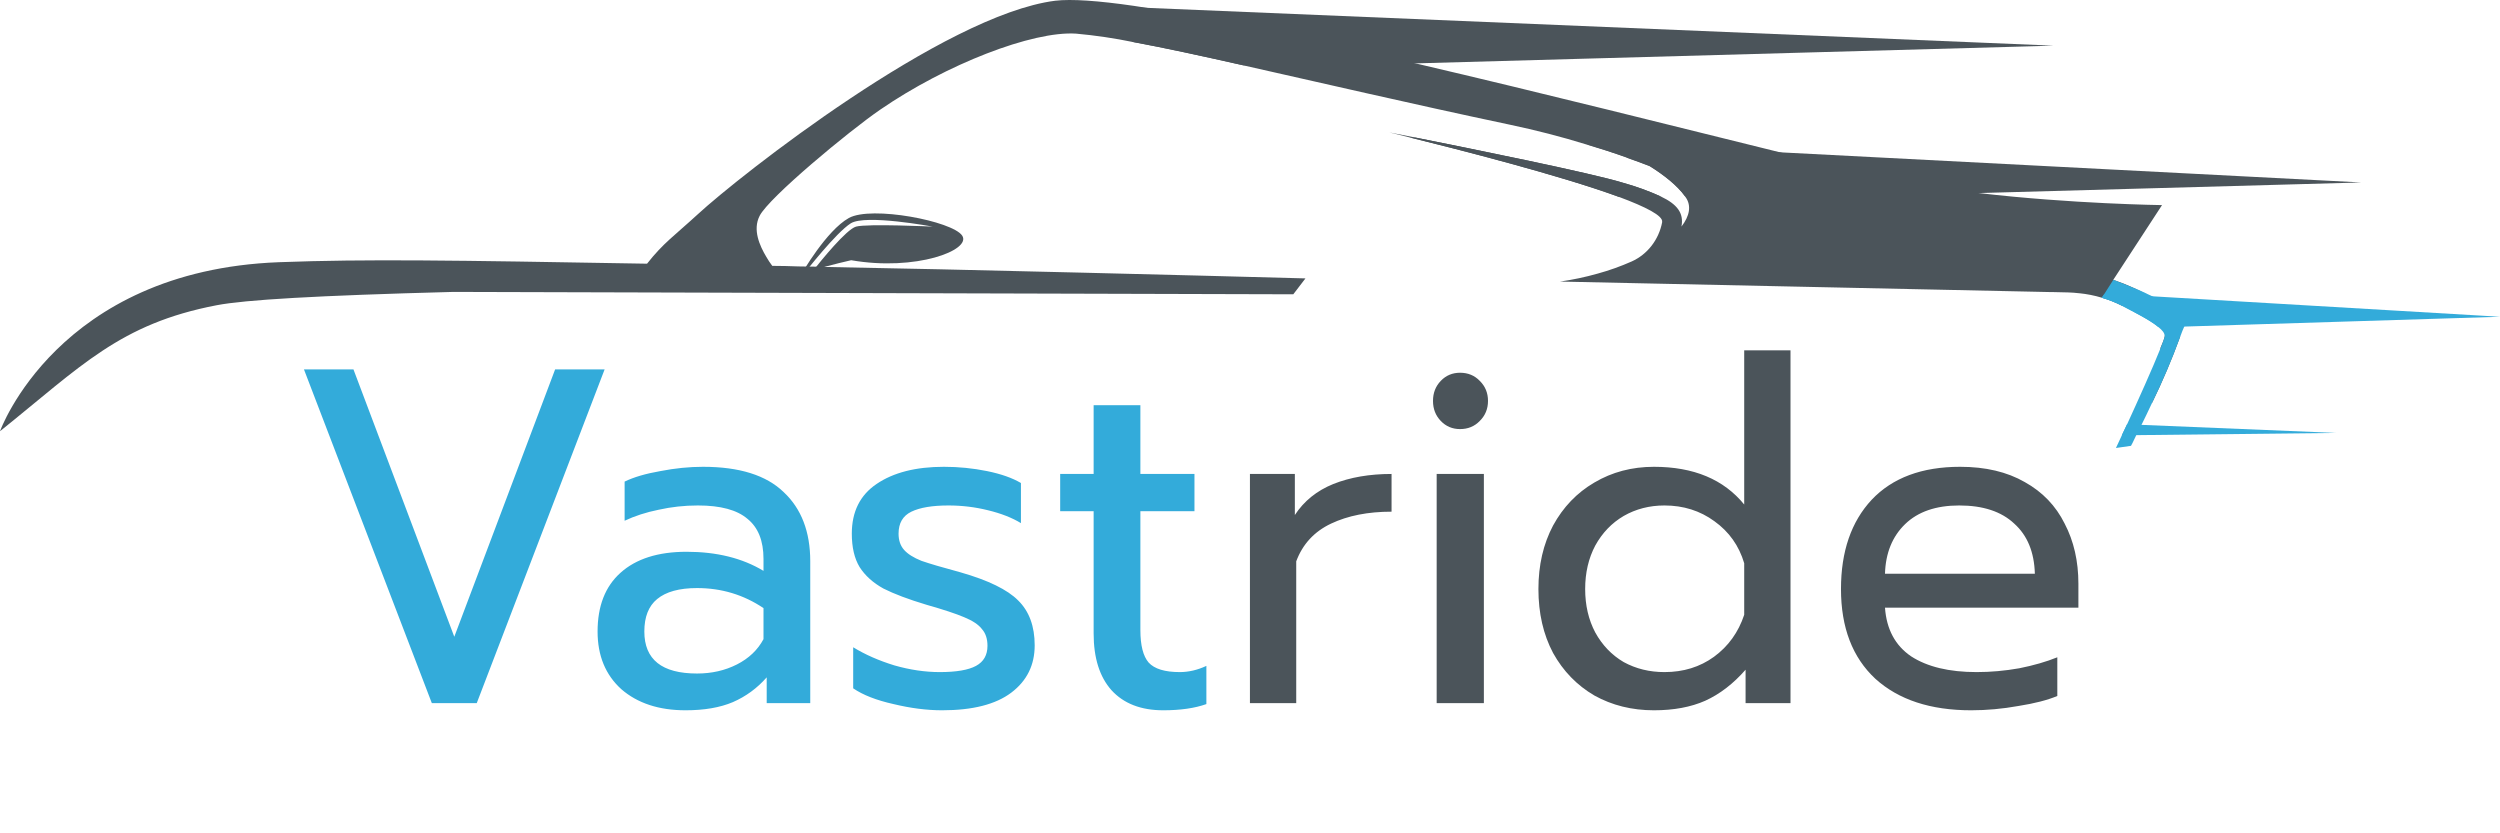 <svg width="300" height="100" viewBox="0 0 300 100" fill="none" xmlns="http://www.w3.org/2000/svg">
<g clip-path="url(#clip0)">
<path d="M246.424 5.479L169.865 7.606L149.168 7.829C144.022 6.669 139.598 5.71 136.025 5.052L127.833 0.535L246.424 5.479Z" fill="#4B545A"/>
<path d="M194.758 21.933C196.323 22.364 197.855 22.92 199.339 23.594L194.281 23.632C187.208 21.029 174.759 17.877 169.125 16.483L169.837 16.513H169.873C176.725 17.877 190.994 20.765 194.758 21.933Z" fill="#4B545A"/>
<path d="M283.363 21.895L237.471 23.167L202.21 23.539C201.283 22.252 199.716 21.015 198.007 19.944C197.979 19.939 197.953 19.927 197.932 19.907C197.173 19.609 196.304 19.293 195.293 18.936L195.239 18.899C193.626 18.323 192.034 17.806 190.406 17.327L213.682 18.282L283.363 21.895Z" fill="#4B545A"/>
<path d="M102.14 31.226C102.14 31.226 99.721 31.769 97.641 32.397C98.489 31.319 101.559 27.52 102.727 27.193C104.084 26.821 111.92 27.193 111.92 27.193C111.92 27.193 103.863 25.684 102.093 26.799C100.323 27.914 96.587 32.713 96.587 32.713H96.662C96.494 32.773 96.334 32.821 96.181 32.88C96.181 32.88 99.151 27.676 101.858 26.163C104.565 24.65 114.299 26.535 115.46 28.271C116.622 30.007 109.911 32.58 102.14 31.226Z" fill="#4B545A"/>
<path d="M259.728 40.52C259.798 40.297 259.812 40.058 259.767 39.828C259.722 39.598 259.62 39.384 259.471 39.208C258.652 38.092 256.39 37.189 254.581 36.65C253.819 36.266 253.025 35.955 252.209 35.721C251.332 35.459 250.434 35.281 249.527 35.189H249.491C249.071 35.144 248.619 35.1 248.181 35.092L246.147 35.044H245.855L187.215 33.788C188.741 33.57 190.252 33.25 191.738 32.828C193.128 32.446 194.49 31.959 195.813 31.371C196.738 30.954 197.552 30.31 198.187 29.493C198.821 28.676 199.257 27.711 199.456 26.68V26.643C199.595 25.899 197.497 24.828 194.26 23.624C187.186 21.022 174.738 17.87 169.103 16.476L166.71 15.888C167.326 16.011 168.416 16.219 169.83 16.505H169.865C176.704 17.877 190.972 20.765 194.737 21.925C196.302 22.357 197.833 22.912 199.317 23.587C201.248 24.505 202.088 25.565 201.775 27.189C202.758 25.914 202.993 24.684 202.277 23.669C202.242 23.628 202.224 23.591 202.188 23.553C201.262 22.267 199.695 21.029 197.985 19.959C197.957 19.954 197.931 19.941 197.91 19.922C197.152 19.624 196.283 19.308 195.271 18.951L195.218 18.914C193.604 18.338 192.012 17.821 190.385 17.342C187.361 16.405 184.298 15.62 181.195 14.966C169.032 12.394 158.044 9.821 149.14 7.829C143.993 6.669 139.57 5.71 135.997 5.052C133.73 4.585 131.44 4.246 129.137 4.037C123.887 3.695 113.523 7.732 105.63 13.156C101.865 15.739 92.249 23.717 91.155 25.903C90.297 27.579 91.155 29.472 91.96 30.828C92.174 31.203 92.412 31.561 92.672 31.903C93.709 31.903 94.745 31.933 95.8 31.97L97.965 32C98.271 32 98.599 32.029 98.909 32.033C103.618 32.122 108.269 32.23 112.743 32.315C137.08 32.869 156.655 33.408 156.655 33.408L155.195 35.315L54.398 35.029C37.84 35.468 29.398 35.977 26 36.628C14.368 38.858 9.738 43.94 0 51.746C0 51.746 6.899 32.472 33.48 31.464C44.101 31.07 53.882 31.23 77.645 31.643C79.59 29.163 80.965 28.256 83.729 25.717C88.687 21.141 113.263 1.788 126.619 0.089C128.55 -0.145 131.837 0.089 136.083 0.706L136.902 0.833C145.318 2.078 157.268 4.665 169.865 7.606C185.16 11.171 201.451 15.286 213.675 18.297C221.995 20.338 228.427 21.855 231.405 22.338C233.399 22.65 235.433 22.929 237.46 23.167C248.626 24.472 259.443 24.613 259.443 24.613L253.594 33.579L253.687 33.62C253.73 33.626 253.772 33.639 253.812 33.657C254.55 33.906 255.276 34.197 255.984 34.527C256.64 34.82 257.278 35.153 257.897 35.523C259.411 36.438 260.885 37.672 261.373 39.2C261.425 39.288 261.461 39.385 261.48 39.486C261.551 39.791 261.595 40.102 261.612 40.416C260.622 43.137 259.491 45.8 258.225 48.393C258.673 45.951 259.072 43.471 259.258 41.958V41.747C259.461 41.263 259.649 40.843 259.728 40.52Z" fill="#4B545A"/>
<path d="M300 38.011L262.11 39.189L258.98 39.219C257.957 38.371 256.095 37.449 254.581 36.65C253.819 36.266 253.025 35.955 252.209 35.721L252.49 35.315L258.25 35.553L300 38.011Z" fill="#33ABDA"/>
<path d="M280.354 51.951L256.365 52.218H254.62C254.809 51.847 255.016 51.389 255.24 50.917L256.985 50.984L280.354 51.951Z" fill="#33ABDA"/>
<path d="M262.112 39.189C261.959 39.531 261.792 39.932 261.621 40.416C260.628 43.137 259.495 45.8 258.226 48.393C257.774 49.356 257.347 50.252 256.973 50.995C256.748 51.445 256.542 51.862 256.353 52.218C255.997 53.01 255.719 53.501 255.719 53.501L253.913 53.758C253.913 53.758 254.195 53.174 254.626 52.23C254.814 51.858 255.021 51.401 255.245 50.928C256.499 48.196 258.337 44.126 259.281 41.747C259.466 41.26 259.637 40.843 259.733 40.52C259.753 40.466 259.766 40.41 259.772 40.352C259.772 39.981 259.473 39.609 258.985 39.237C257.963 38.39 256.1 37.468 254.586 36.669C253.824 36.285 253.03 35.973 252.214 35.739L252.492 35.315L253.596 33.579L253.689 33.62C253.732 33.626 253.774 33.639 253.813 33.657L253.977 33.717C254.159 33.795 254.394 33.895 254.69 33.996C255.046 34.152 255.505 34.33 255.993 34.527C256.706 34.802 257.475 35.174 258.251 35.546C259.84 36.33 261.375 37.189 262.023 37.594C262.671 37.999 262.447 38.397 262.112 39.189Z" fill="#33ABDA"/>
<path d="M36.475 44.328H42.415L54.515 76.412L66.615 44.328H72.555L57.21 84.375H51.82L36.475 44.328ZM82.269 85.234C79.079 85.234 76.513 84.394 74.57 82.713C72.663 80.995 71.71 78.684 71.71 75.781C71.71 72.726 72.626 70.377 74.46 68.734C76.329 67.054 78.969 66.213 82.379 66.213C86.01 66.213 89.09 66.977 91.62 68.505V67.073C91.62 64.896 90.978 63.292 89.695 62.26C88.448 61.191 86.468 60.656 83.754 60.656C82.141 60.656 80.564 60.828 79.025 61.172C77.521 61.477 76.165 61.917 74.954 62.49V57.792C76.055 57.257 77.484 56.837 79.245 56.531C81.004 56.188 82.71 56.016 84.359 56.016C88.723 56.016 91.95 57.028 94.04 59.052C96.166 61.038 97.23 63.807 97.23 67.359V84.375H92.004V81.281C90.868 82.58 89.511 83.573 87.934 84.26C86.394 84.91 84.506 85.234 82.269 85.234ZM83.644 80.823C85.404 80.823 86.999 80.46 88.43 79.734C89.859 79.009 90.923 77.997 91.62 76.698V72.974C89.236 71.37 86.578 70.568 83.644 70.568C81.518 70.568 79.923 71.007 78.859 71.885C77.833 72.726 77.32 74.024 77.32 75.781C77.32 79.142 79.428 80.823 83.644 80.823ZM113.052 85.234C111.219 85.234 109.276 84.986 107.222 84.49C105.169 84.031 103.556 83.401 102.382 82.599V77.672C103.812 78.55 105.462 79.276 107.332 79.849C109.202 80.384 111.017 80.651 112.777 80.651C114.757 80.651 116.206 80.403 117.122 79.906C118.039 79.41 118.497 78.608 118.497 77.5C118.497 76.66 118.277 75.991 117.837 75.495C117.434 74.96 116.719 74.483 115.692 74.062C114.702 73.642 113.199 73.146 111.182 72.573C109.019 71.924 107.296 71.274 106.012 70.625C104.766 69.938 103.812 69.078 103.152 68.047C102.529 67.016 102.217 65.679 102.217 64.037C102.217 61.401 103.207 59.415 105.187 58.078C107.204 56.703 109.899 56.016 113.272 56.016C115.032 56.016 116.756 56.188 118.442 56.531C120.129 56.875 121.486 57.352 122.512 57.964V62.776C121.449 62.127 120.129 61.611 118.552 61.229C117.012 60.847 115.436 60.656 113.822 60.656C111.879 60.656 110.394 60.904 109.367 61.401C108.341 61.898 107.827 62.776 107.827 64.037C107.827 64.838 108.047 65.488 108.487 65.984C108.927 66.481 109.624 66.92 110.577 67.302C111.567 67.646 113.126 68.104 115.252 68.677C118.589 69.632 120.899 70.759 122.182 72.057C123.502 73.356 124.162 75.151 124.162 77.443C124.162 79.811 123.227 81.701 121.357 83.115C119.487 84.528 116.719 85.234 113.052 85.234ZM139.596 85.234C136.919 85.234 134.847 84.432 133.381 82.828C131.951 81.224 131.236 78.951 131.236 76.01V61.344H127.221V56.875H131.236V48.625H136.846V56.875H143.336V61.344H136.846V75.609C136.846 77.443 137.176 78.741 137.836 79.505C138.532 80.269 139.779 80.651 141.576 80.651C142.639 80.651 143.702 80.403 144.766 79.906V84.49C143.372 84.986 141.649 85.234 139.596 85.234Z" fill="#33ABDA"/>
<path d="M149.992 56.875H155.382V61.802C156.482 60.121 158.022 58.88 160.002 58.078C162.019 57.276 164.347 56.875 166.987 56.875V61.401C164.164 61.401 161.744 61.878 159.727 62.833C157.71 63.788 156.317 65.297 155.547 67.359V84.375H149.992V56.875ZM175.205 51.49C174.288 51.49 173.518 51.165 172.895 50.516C172.271 49.866 171.96 49.064 171.96 48.109C171.96 47.154 172.271 46.352 172.895 45.703C173.518 45.054 174.288 44.729 175.205 44.729C176.158 44.729 176.946 45.054 177.57 45.703C178.23 46.352 178.56 47.154 178.56 48.109C178.56 49.064 178.23 49.866 177.57 50.516C176.946 51.165 176.158 51.49 175.205 51.49ZM172.4 56.875H178.065V84.375H172.4V56.875ZM198.47 85.234C195.83 85.234 193.446 84.642 191.32 83.458C189.23 82.236 187.58 80.536 186.37 78.359C185.196 76.144 184.61 73.585 184.61 70.682C184.61 67.818 185.196 65.278 186.37 63.062C187.58 60.847 189.23 59.128 191.32 57.906C193.446 56.646 195.83 56.016 198.47 56.016C203.236 56.016 206.848 57.524 209.305 60.542V42.036H214.86V84.375H209.47V80.365C208.003 82.045 206.39 83.286 204.63 84.088C202.906 84.852 200.853 85.234 198.47 85.234ZM199.735 80.651C202.008 80.651 203.988 80.04 205.675 78.818C207.398 77.557 208.608 75.877 209.305 73.776V67.588C208.681 65.488 207.49 63.807 205.73 62.547C204.006 61.286 202.008 60.656 199.735 60.656C197.938 60.656 196.306 61.076 194.84 61.917C193.41 62.757 192.273 63.941 191.43 65.469C190.623 66.996 190.22 68.734 190.22 70.682C190.22 72.63 190.623 74.368 191.43 75.896C192.273 77.424 193.41 78.608 194.84 79.448C196.306 80.25 197.938 80.651 199.735 80.651ZM236.538 85.234C231.662 85.234 227.83 83.974 225.043 81.453C222.293 78.894 220.918 75.304 220.918 70.682C220.918 66.175 222.147 62.604 224.603 59.969C227.097 57.333 230.635 56.016 235.218 56.016C238.262 56.016 240.847 56.627 242.973 57.849C245.1 59.033 246.695 60.694 247.758 62.833C248.858 64.934 249.408 67.34 249.408 70.052V72.917H226.198C226.382 75.514 227.427 77.462 229.333 78.76C231.277 80.021 233.898 80.651 237.198 80.651C238.885 80.651 240.59 80.498 242.313 80.193C244.037 79.849 245.558 79.41 246.878 78.875V83.516C245.705 84.012 244.147 84.413 242.203 84.719C240.297 85.062 238.408 85.234 236.538 85.234ZM244.183 68.849C244.11 66.252 243.285 64.246 241.708 62.833C240.168 61.382 237.968 60.656 235.108 60.656C232.322 60.656 230.158 61.401 228.618 62.891C227.078 64.38 226.272 66.366 226.198 68.849H244.183Z" fill="#4B545A"/>
</g>
<defs>
<clipPath id="clip0">
<path d="M0 0H270C286.569 0 300 13.431 300 30V70C300 86.569 286.569 100 270 100H0V0Z" fill="white"/>
</clipPath>
</defs>
</svg>
